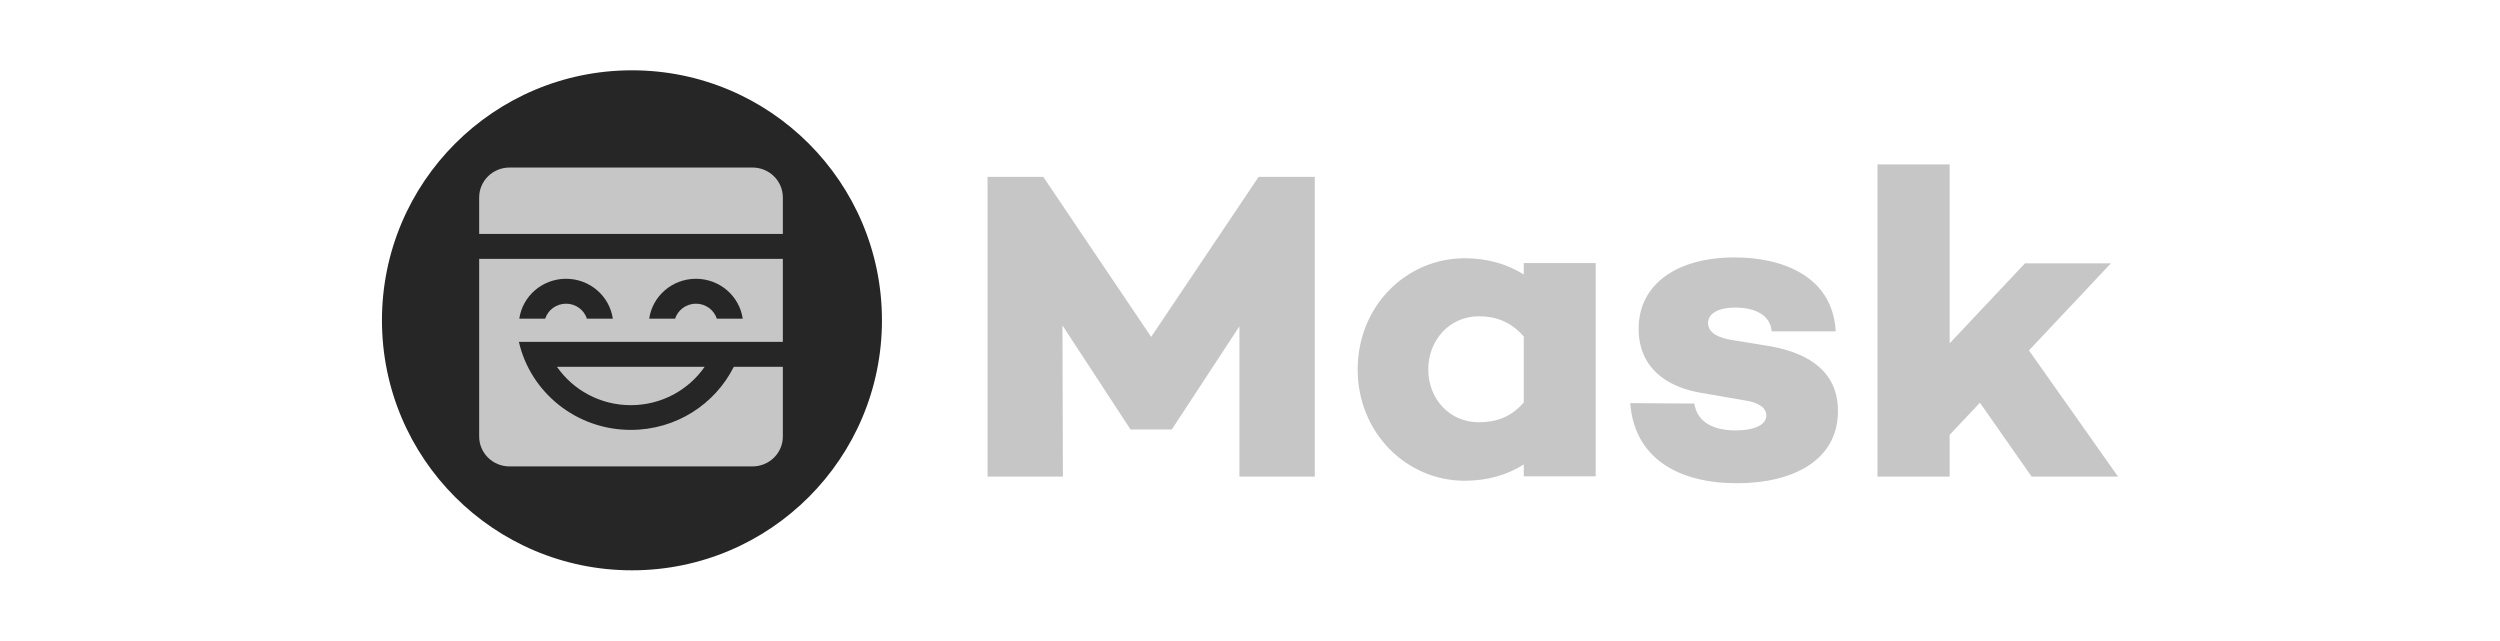<svg width="160" height="41" viewBox="0 0 160 41" fill="none" xmlns="http://www.w3.org/2000/svg">
<path d="M40.445 36.5C49.282 36.5 56.445 29.337 56.445 20.5C56.445 11.664 49.282 4.5 40.445 4.5C31.609 4.5 24.445 11.664 24.445 20.5C24.445 29.337 31.609 36.5 40.445 36.5Z" fill="#262626"/>
<path d="M111.023 16.474C113.956 16.474 117.287 17.601 117.486 21.207H113.387C113.301 20.165 112.333 19.686 111.052 19.686C109.856 19.686 109.315 20.137 109.315 20.672C109.315 21.123 109.657 21.546 110.739 21.743L113.33 22.165C115.92 22.644 117.629 23.884 117.629 26.307C117.629 29.462 114.753 30.927 111.166 30.927C107.55 30.927 104.617 29.434 104.333 25.8L108.432 25.828C108.631 27.011 109.628 27.546 111.08 27.546C112.304 27.546 113.045 27.18 113.045 26.588C113.045 26.138 112.618 25.771 111.707 25.631L108.916 25.152C106.525 24.757 104.873 23.433 104.873 21.038C104.873 18.165 107.35 16.474 111.023 16.474ZM93.74 16.528C95.247 16.528 96.497 16.922 97.521 17.569V16.837H102.125V30.486H97.521V29.726C96.497 30.373 95.247 30.768 93.74 30.768C90.017 30.768 86.891 27.7 86.891 23.648C86.891 19.567 90.017 16.528 93.74 16.528ZM66.77 11.32L73.675 21.56L80.55 11.32H84.145V30.502H79.323V20.883L75.016 27.455V27.484H72.334V27.455L67.997 20.827L68.026 30.502H63.204V11.32H66.77ZM124.778 10.523V21.976L129.596 16.855H135.099L129.853 22.426L135.555 30.502H130.024L126.716 25.775L124.778 27.829V30.502H120.159V10.523H124.778ZM94.65 20.242C92.774 20.242 91.41 21.762 91.41 23.648C91.41 25.533 92.774 27.025 94.65 27.025C95.673 27.025 96.668 26.743 97.521 25.758V21.537C96.668 20.552 95.673 20.242 94.65 20.242Z" fill="#C6C6C6"/>
<path fill-rule="evenodd" clip-rule="evenodd" d="M50.102 16.567V21.881H33.906L33.209 21.881C33.947 25.105 36.874 27.513 40.372 27.513C43.264 27.513 45.766 25.867 46.963 23.475H50.102V27.938C50.102 28.994 49.232 29.851 48.158 29.851H32.611C31.537 29.851 30.667 28.994 30.667 27.938V16.567H50.102ZM45.099 23.475C44.068 24.958 42.336 25.931 40.372 25.931C38.409 25.931 36.676 24.958 35.645 23.475H45.099ZM36.228 17.842C34.705 17.842 33.444 18.951 33.235 20.393H34.892C35.074 19.838 35.603 19.436 36.228 19.436C36.852 19.436 37.381 19.838 37.563 20.393H39.22C39.011 18.951 37.751 17.842 36.228 17.842ZM44.541 17.842C43.018 17.842 41.758 18.951 41.549 20.393H43.206C43.388 19.838 43.917 19.436 44.541 19.436C45.166 19.436 45.695 19.838 45.877 20.393H47.534C47.324 18.951 46.065 17.842 44.541 17.842ZM48.158 10.722C49.232 10.722 50.102 11.579 50.102 12.635V14.973H30.667V12.635C30.667 11.579 31.537 10.722 32.611 10.722H48.158Z" fill="#C6C6C6"/>
</svg>
